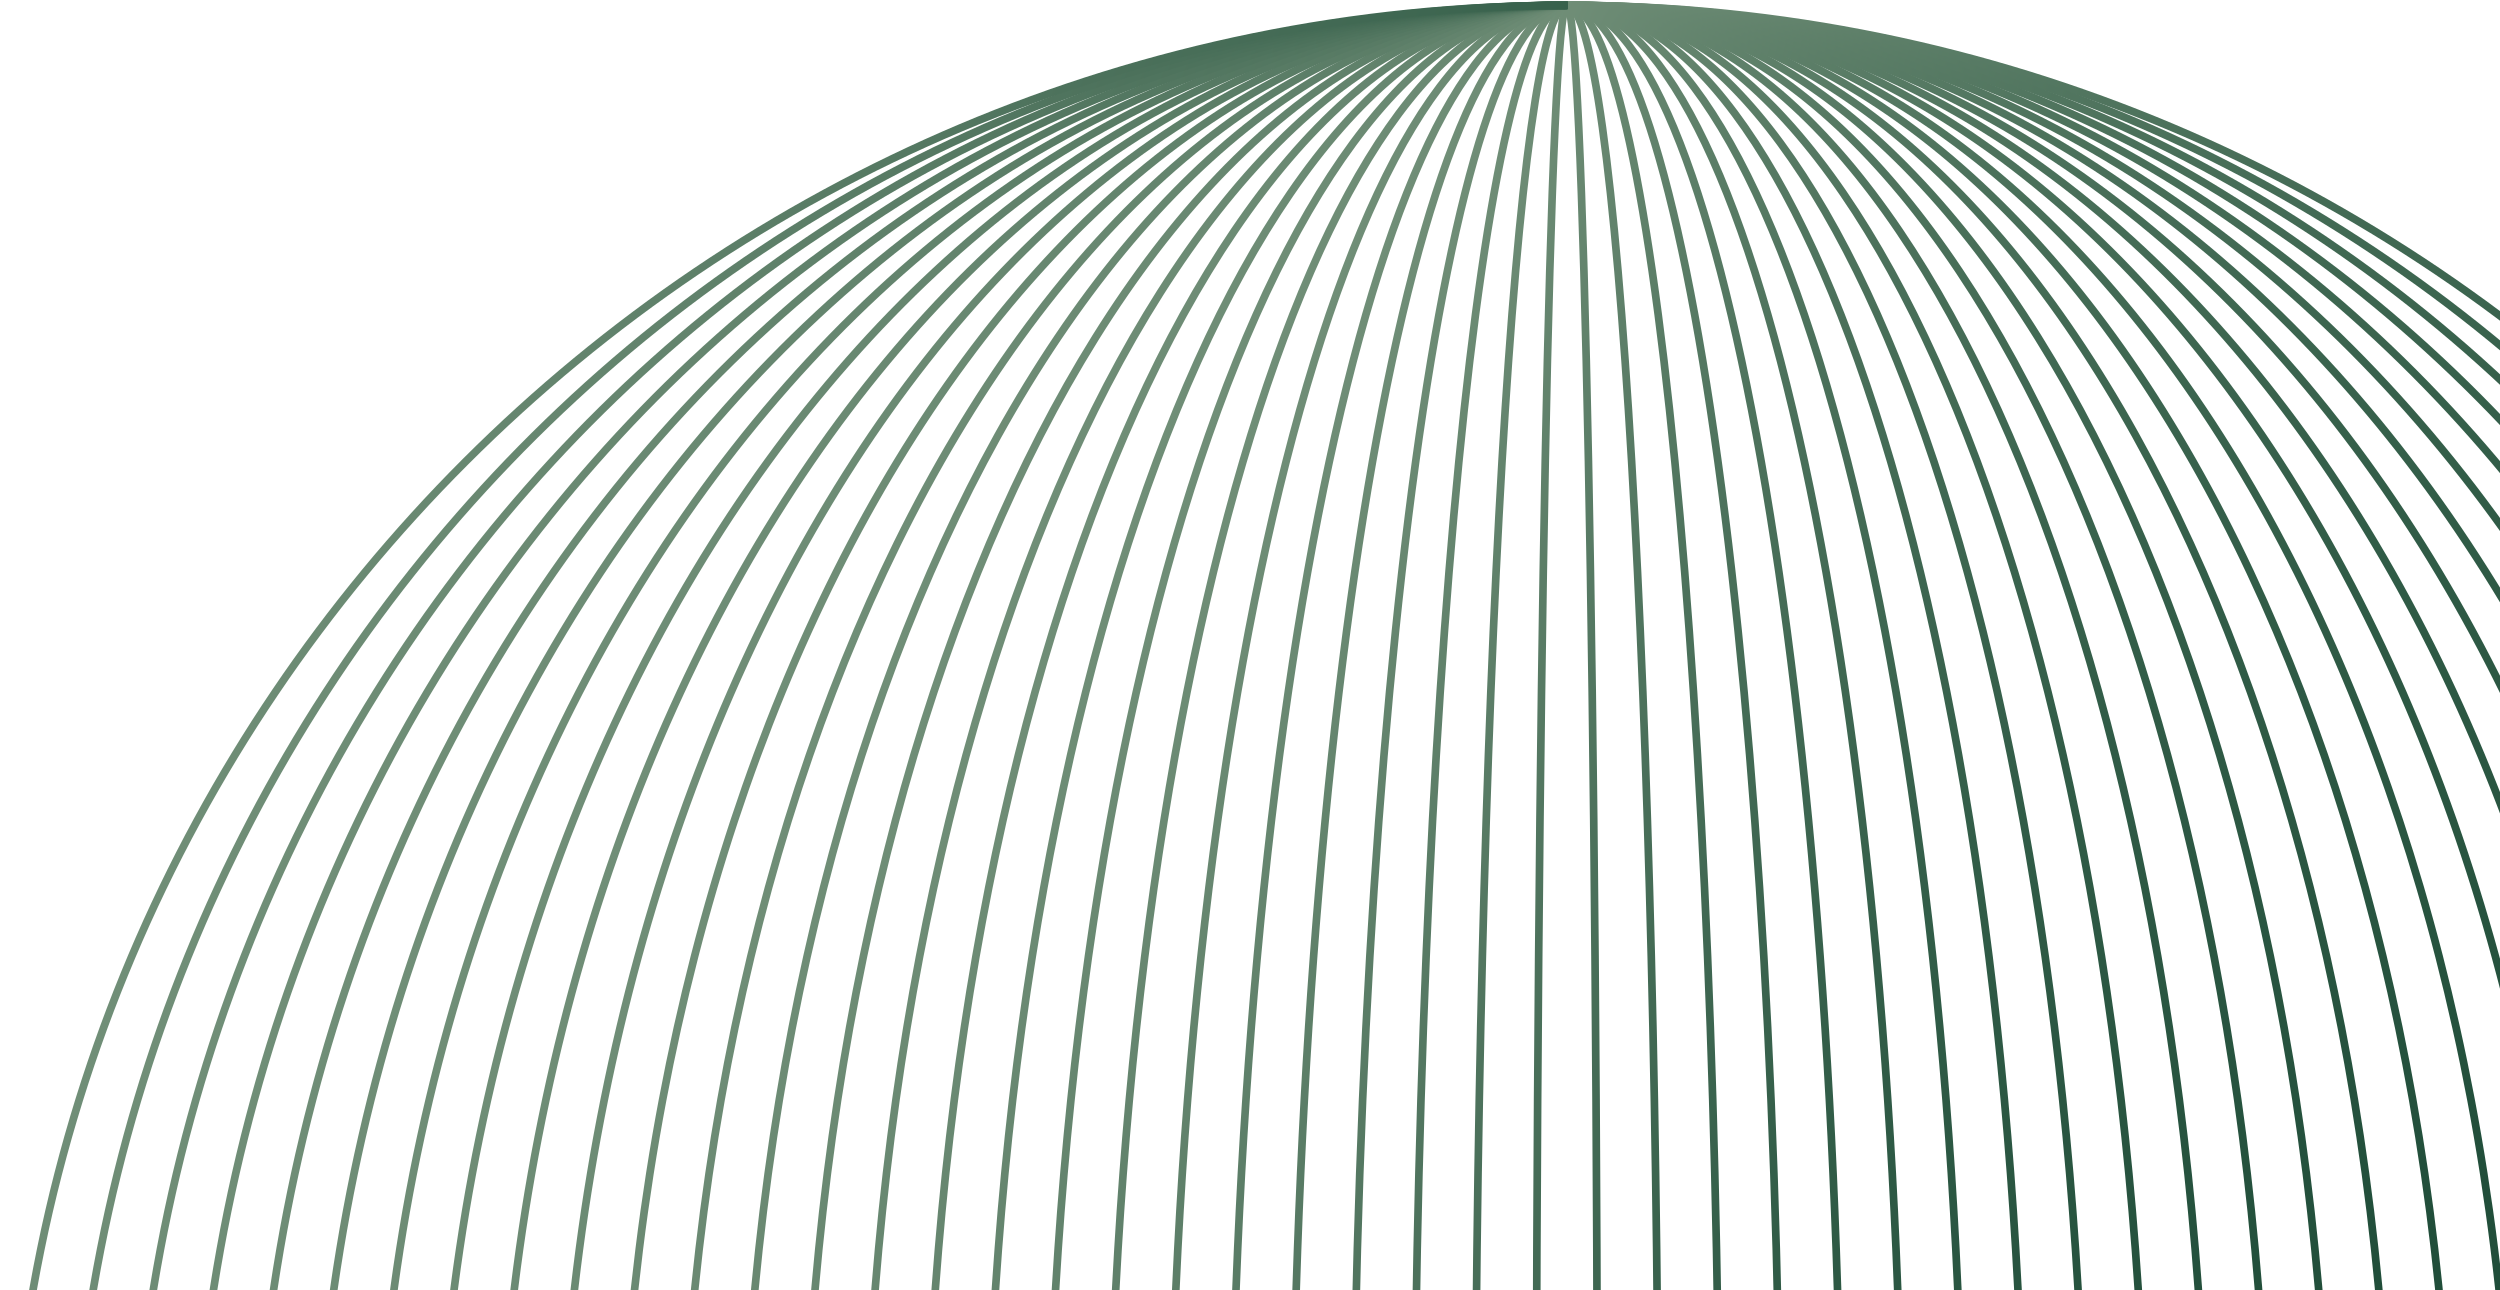 <svg width="651" height="336" viewBox="0 0 651 336" fill="none" xmlns="http://www.w3.org/2000/svg">
<g clip-path="url(#clip0_143_4285)">
<g clip-path="url(#clip1_143_4285)">
<path d="M407.805 1.383C631.934 1.383 813.615 182.991 813.615 407.009C813.615 631.028 631.934 812.636 407.805 812.636" stroke="url(#paint0_linear_143_4285)" stroke-width="2" stroke-miterlimit="10"/>
<path d="M407.824 1.383C623.158 1.383 797.722 182.991 797.722 407.009C797.722 631.028 623.158 812.636 407.824 812.636" stroke="url(#paint1_linear_143_4285)" stroke-width="2" stroke-miterlimit="10"/>
<path d="M407.824 1.383C614.362 1.383 781.809 182.991 781.809 407.009C781.809 631.028 614.362 812.636 407.824 812.636" stroke="url(#paint2_linear_143_4285)" stroke-width="2" stroke-miterlimit="10"/>
<path d="M407.844 1.383C605.605 1.383 765.915 182.991 765.915 407.009C765.915 631.028 605.605 812.636 407.844 812.636" stroke="url(#paint3_linear_143_4285)" stroke-width="2" stroke-miterlimit="10"/>
<path d="M407.844 1.383C596.809 1.383 750.002 182.991 750.002 407.009C750.002 631.028 596.809 812.636 407.844 812.636" stroke="url(#paint4_linear_143_4285)" stroke-width="2" stroke-miterlimit="10"/>
<path d="M407.844 1.383C588.013 1.383 734.089 182.991 734.089 407.009C734.089 631.028 588.032 812.636 407.844 812.636" stroke="url(#paint5_linear_143_4285)" stroke-width="2" stroke-miterlimit="10"/>
<path d="M407.863 1.383C579.256 1.383 718.196 182.991 718.196 407.009C718.196 631.028 579.256 812.636 407.863 812.636" stroke="url(#paint6_linear_143_4285)" stroke-width="2" stroke-miterlimit="10"/>
<path d="M407.863 1.383C570.46 1.383 702.283 182.991 702.283 407.009C702.283 631.028 570.479 812.636 407.863 812.636" stroke="url(#paint7_linear_143_4285)" stroke-width="2" stroke-miterlimit="10"/>
<path d="M407.879 1.383C561.681 1.383 686.385 182.991 686.385 407.009C686.385 631.028 561.699 812.636 407.879 812.636" stroke="url(#paint8_linear_143_4285)" stroke-width="2" stroke-miterlimit="10"/>
<path d="M407.879 1.383C552.903 1.383 670.454 182.991 670.454 407.009C670.454 631.028 552.885 812.636 407.879 812.636" stroke="url(#paint9_linear_143_4285)" stroke-width="2" stroke-miterlimit="10"/>
<path d="M407.879 1.383C544.108 1.383 654.54 182.991 654.54 407.009C654.54 631.028 544.108 812.636 407.879 812.636" stroke="url(#paint10_linear_143_4285)" stroke-width="2" stroke-miterlimit="10"/>
<path d="M407.898 1.383C535.332 1.383 638.647 182.991 638.647 407.009C638.647 631.028 535.332 812.636 407.898 812.636" stroke="url(#paint11_linear_143_4285)" stroke-width="2" stroke-miterlimit="10"/>
<path d="M407.898 1.383C526.555 1.383 622.734 182.991 622.734 407.009C622.734 631.028 526.555 812.636 407.898 812.636" stroke="url(#paint12_linear_143_4285)" stroke-width="2" stroke-miterlimit="10"/>
<path d="M407.918 1.383C517.779 1.383 606.84 182.991 606.84 407.009C606.84 631.028 517.779 812.636 407.918 812.636" stroke="url(#paint13_linear_143_4285)" stroke-width="2" stroke-miterlimit="10"/>
<path d="M407.918 1.383C509.002 1.383 590.927 182.991 590.927 407.009C590.927 631.028 508.983 812.636 407.918 812.636" stroke="url(#paint14_linear_143_4285)" stroke-width="2" stroke-miterlimit="10"/>
<path d="M407.918 1.383C500.206 1.383 575.014 182.991 575.014 407.009C575.014 631.028 500.206 812.636 407.918 812.636" stroke="url(#paint15_linear_143_4285)" stroke-width="2" stroke-miterlimit="10"/>
<path d="M407.934 1.383C491.426 1.383 559.117 182.991 559.117 407.009C559.117 631.028 491.426 812.636 407.934 812.636" stroke="url(#paint16_linear_143_4285)" stroke-width="2" stroke-miterlimit="10"/>
<path d="M407.934 1.383C482.649 1.383 543.204 182.991 543.204 407.009C543.204 631.028 482.649 812.636 407.934 812.636" stroke="url(#paint17_linear_143_4285)" stroke-width="2" stroke-miterlimit="10"/>
<path d="M407.953 1.383C473.873 1.383 527.31 182.991 527.31 407.009C527.31 631.028 473.873 812.636 407.953 812.636" stroke="url(#paint18_linear_143_4285)" stroke-width="2" stroke-miterlimit="10"/>
<path d="M407.953 1.383C465.078 1.383 511.397 182.991 511.397 407.009C511.397 631.028 465.078 812.636 407.953 812.636" stroke="url(#paint19_linear_143_4285)" stroke-width="2" stroke-miterlimit="10"/>
<path d="M407.973 1.383C456.32 1.383 495.504 182.991 495.504 407.009C495.504 631.028 456.32 812.636 407.973 812.636" stroke="url(#paint20_linear_143_4285)" stroke-width="2" stroke-miterlimit="10"/>
<path d="M407.973 1.383C447.525 1.383 479.591 182.991 479.591 407.009C479.591 631.028 447.525 812.636 407.973 812.636" stroke="url(#paint21_linear_143_4285)" stroke-width="2" stroke-miterlimit="10"/>
<path d="M407.973 1.383C438.729 1.383 463.678 182.991 463.678 407.009C463.678 631.028 438.748 812.636 407.973 812.636" stroke="url(#paint22_linear_143_4285)" stroke-width="2" stroke-miterlimit="10"/>
<path d="M407.992 1.383C429.972 1.383 447.784 182.991 447.784 407.009C447.784 631.028 429.972 812.636 407.992 812.636" stroke="url(#paint23_linear_143_4285)" stroke-width="2" stroke-miterlimit="10"/>
<path d="M407.992 1.383C421.176 1.383 431.871 182.991 431.871 407.009C431.871 631.028 421.176 812.636 407.992 812.636" stroke="url(#paint24_linear_143_4285)" stroke-width="2" stroke-miterlimit="10"/>
<path d="M408.008 1.383C412.396 1.383 415.974 182.991 415.974 407.009C415.974 631.028 412.415 812.636 408.008 812.636" stroke="url(#paint25_linear_143_4285)" stroke-width="2" stroke-miterlimit="10"/>
<path d="M408.009 1.383C403.62 1.383 400.043 182.991 400.043 407.009C400.043 631.028 403.602 812.636 408.009 812.636" stroke="url(#paint26_linear_143_4285)" stroke-width="2" stroke-miterlimit="10"/>
<path d="M408.008 1.383C394.824 1.383 384.129 182.991 384.129 407.009C384.129 631.028 394.824 812.636 408.008 812.636" stroke="url(#paint27_linear_143_4285)" stroke-width="2" stroke-miterlimit="10"/>
<path d="M408.026 1.383C386.047 1.383 368.234 182.991 368.234 407.009C368.234 631.028 386.047 812.636 408.026 812.636" stroke="url(#paint28_linear_143_4285)" stroke-width="2" stroke-miterlimit="10"/>
<path d="M408.029 1.383C377.273 1.383 352.324 182.991 352.324 407.009C352.324 631.028 377.254 812.636 408.029 812.636" stroke="url(#paint29_linear_143_4285)" stroke-width="2" stroke-miterlimit="10"/>
<path d="M408.048 1.383C368.496 1.383 336.43 182.991 336.43 407.009C336.43 631.028 368.496 812.636 408.048 812.636" stroke="url(#paint30_linear_143_4285)" stroke-width="2" stroke-miterlimit="10"/>
<path d="M408.047 1.383C359.699 1.383 320.516 182.991 320.516 407.009C320.516 631.028 359.699 812.636 408.047 812.636" stroke="url(#paint31_linear_143_4285)" stroke-width="2" stroke-miterlimit="10"/>
<path d="M408.046 1.383C350.921 1.383 304.602 182.991 304.602 407.009C304.602 631.028 350.921 812.636 408.046 812.636" stroke="url(#paint32_linear_143_4285)" stroke-width="2" stroke-miterlimit="10"/>
<path d="M408.064 1.383C342.144 1.383 288.707 182.991 288.707 407.009C288.707 631.028 342.144 812.636 408.064 812.636" stroke="url(#paint33_linear_143_4285)" stroke-width="2" stroke-miterlimit="10"/>
<path d="M408.063 1.383C333.347 1.383 272.793 182.991 272.793 407.009C272.793 631.028 333.347 812.636 408.063 812.636" stroke="url(#paint34_linear_143_4285)" stroke-width="2" stroke-miterlimit="10"/>
<path d="M408.082 1.383C324.589 1.383 256.898 182.991 256.898 407.009C256.898 631.028 324.589 812.636 408.082 812.636" stroke="url(#paint35_linear_143_4285)" stroke-width="2" stroke-miterlimit="10"/>
<path d="M408.085 1.383C315.796 1.383 240.988 182.991 240.988 407.009C240.988 631.028 315.796 812.636 408.085 812.636" stroke="url(#paint36_linear_143_4285)" stroke-width="2" stroke-miterlimit="10"/>
<path d="M408.084 1.383C307 1.383 225.074 182.991 225.074 407.009C225.074 631.028 307.018 812.636 408.084 812.636" stroke="url(#paint37_linear_143_4285)" stroke-width="2" stroke-miterlimit="10"/>
<path d="M408.102 1.383C298.241 1.383 209.18 182.991 209.18 407.009C209.18 631.028 298.241 812.636 408.102 812.636" stroke="url(#paint38_linear_143_4285)" stroke-width="2" stroke-miterlimit="10"/>
<path d="M408.101 1.383C289.445 1.383 193.266 182.991 193.266 407.009C193.266 631.028 289.445 812.636 408.101 812.636" stroke="url(#paint39_linear_143_4285)" stroke-width="2" stroke-miterlimit="10"/>
<path d="M408.12 1.383C280.686 1.383 177.371 182.991 177.371 407.009C177.371 631.028 280.686 812.636 408.12 812.636" stroke="url(#paint40_linear_143_4285)" stroke-width="2" stroke-miterlimit="10"/>
<path d="M408.119 1.383C271.89 1.383 161.457 182.991 161.457 407.009C161.457 631.028 271.89 812.636 408.119 812.636" stroke="url(#paint41_linear_143_4285)" stroke-width="2" stroke-miterlimit="10"/>
<path d="M408.122 1.383C263.097 1.383 145.547 182.991 145.547 407.009C145.547 631.028 263.115 812.636 408.122 812.636" stroke="url(#paint42_linear_143_4285)" stroke-width="2" stroke-miterlimit="10"/>
<path d="M408.139 1.383C254.337 1.383 129.633 182.991 129.633 407.009C129.633 631.028 254.319 812.636 408.139 812.636" stroke="url(#paint43_linear_143_4285)" stroke-width="2" stroke-miterlimit="10"/>
<path d="M408.138 1.383C245.541 1.383 113.719 182.991 113.719 407.009C113.719 631.028 245.522 812.636 408.138 812.636" stroke="url(#paint44_linear_143_4285)" stroke-width="2" stroke-miterlimit="10"/>
<path d="M408.157 1.383C236.764 1.383 97.824 182.991 97.824 407.009C97.824 631.028 236.764 812.636 408.157 812.636" stroke="url(#paint45_linear_143_4285)" stroke-width="2" stroke-miterlimit="10"/>
<path d="M408.155 1.383C227.986 1.383 81.91 182.991 81.91 407.009C81.91 631.028 227.967 812.636 408.155 812.636" stroke="url(#paint46_linear_143_4285)" stroke-width="2" stroke-miterlimit="10"/>
<path d="M408.158 1.383C219.193 1.383 66 182.991 66 407.009C66 631.028 219.193 812.636 408.158 812.636" stroke="url(#paint47_linear_143_4285)" stroke-width="2" stroke-miterlimit="10"/>
<path d="M408.177 1.383C210.416 1.383 50.105 182.991 50.105 407.009C50.105 631.028 210.416 812.636 408.177 812.636" stroke="url(#paint48_linear_143_4285)" stroke-width="2" stroke-miterlimit="10"/>
<path d="M408.176 1.383C201.638 1.383 34.191 182.991 34.191 407.009C34.191 631.028 201.638 812.636 408.176 812.636" stroke="url(#paint49_linear_143_4285)" stroke-width="2" stroke-miterlimit="10"/>
<path d="M408.194 1.383C192.861 1.383 18.297 182.991 18.297 407.009C18.297 631.028 192.861 812.636 408.194 812.636" stroke="url(#paint50_linear_143_4285)" stroke-width="2" stroke-miterlimit="10"/>
<path d="M408.193 1.383C184.065 1.383 2.383 182.991 2.383 407.009C2.383 631.028 184.065 812.636 408.193 812.636" stroke="url(#paint51_linear_143_4285)" stroke-width="2" stroke-miterlimit="10"/>
</g>
</g>
<defs>
<linearGradient id="paint0_linear_143_4285" x1="281.219" y1="347.801" x2="794.752" y2="534.701" gradientUnits="userSpaceOnUse">
<stop stop-color="#708E77"/>
<stop offset="0.28" stop-color="#4D725C"/>
<stop offset="0.56" stop-color="#315C47"/>
<stop offset="0.81" stop-color="#214E3A"/>
<stop offset="1" stop-color="#1B4A36"/>
</linearGradient>
<linearGradient id="paint1_linear_143_4285" x1="280.925" y1="348.668" x2="781.274" y2="530.773" gradientUnits="userSpaceOnUse">
<stop stop-color="#708E77"/>
<stop offset="0.28" stop-color="#4D725C"/>
<stop offset="0.56" stop-color="#315C47"/>
<stop offset="0.81" stop-color="#214E3A"/>
<stop offset="1" stop-color="#1B4A36"/>
</linearGradient>
<linearGradient id="paint2_linear_143_4285" x1="280.63" y1="349.497" x2="767.869" y2="526.827" gradientUnits="userSpaceOnUse">
<stop stop-color="#708E77"/>
<stop offset="0.28" stop-color="#4D725C"/>
<stop offset="0.56" stop-color="#315C47"/>
<stop offset="0.81" stop-color="#214E3A"/>
<stop offset="1" stop-color="#1B4A36"/>
</linearGradient>
<linearGradient id="paint3_linear_143_4285" x1="280.336" y1="350.29" x2="754.538" y2="522.881" gradientUnits="userSpaceOnUse">
<stop stop-color="#708E77"/>
<stop offset="0.28" stop-color="#4D725C"/>
<stop offset="0.56" stop-color="#315C47"/>
<stop offset="0.81" stop-color="#214E3A"/>
<stop offset="1" stop-color="#1B4A36"/>
</linearGradient>
<linearGradient id="paint4_linear_143_4285" x1="280.078" y1="351.046" x2="741.317" y2="518.936" gradientUnits="userSpaceOnUse">
<stop stop-color="#708E77"/>
<stop offset="0.28" stop-color="#4D725C"/>
<stop offset="0.56" stop-color="#315C47"/>
<stop offset="0.81" stop-color="#214E3A"/>
<stop offset="1" stop-color="#1B4A36"/>
</linearGradient>
<linearGradient id="paint5_linear_143_4285" x1="279.82" y1="351.784" x2="728.207" y2="514.989" gradientUnits="userSpaceOnUse">
<stop stop-color="#708E77"/>
<stop offset="0.28" stop-color="#4D725C"/>
<stop offset="0.56" stop-color="#315C47"/>
<stop offset="0.81" stop-color="#214E3A"/>
<stop offset="1" stop-color="#1B4A36"/>
</linearGradient>
<linearGradient id="paint6_linear_143_4285" x1="279.563" y1="352.503" x2="715.19" y2="511.044" gradientUnits="userSpaceOnUse">
<stop stop-color="#708E77"/>
<stop offset="0.28" stop-color="#4D725C"/>
<stop offset="0.56" stop-color="#315C47"/>
<stop offset="0.81" stop-color="#214E3A"/>
<stop offset="1" stop-color="#1B4A36"/>
</linearGradient>
<linearGradient id="paint7_linear_143_4285" x1="279.323" y1="353.167" x2="702.319" y2="507.116" gradientUnits="userSpaceOnUse">
<stop stop-color="#708E77"/>
<stop offset="0.28" stop-color="#4D725C"/>
<stop offset="0.56" stop-color="#315C47"/>
<stop offset="0.81" stop-color="#214E3A"/>
<stop offset="1" stop-color="#1B4A36"/>
</linearGradient>
<linearGradient id="paint8_linear_143_4285" x1="279.099" y1="353.812" x2="689.594" y2="503.207" gradientUnits="userSpaceOnUse">
<stop stop-color="#708E77"/>
<stop offset="0.28" stop-color="#4D725C"/>
<stop offset="0.56" stop-color="#315C47"/>
<stop offset="0.81" stop-color="#214E3A"/>
<stop offset="1" stop-color="#1B4A36"/>
</linearGradient>
<linearGradient id="paint9_linear_143_4285" x1="278.878" y1="354.402" x2="677.036" y2="499.335" gradientUnits="userSpaceOnUse">
<stop stop-color="#708E77"/>
<stop offset="0.28" stop-color="#4D725C"/>
<stop offset="0.56" stop-color="#315C47"/>
<stop offset="0.81" stop-color="#214E3A"/>
<stop offset="1" stop-color="#1B4A36"/>
</linearGradient>
<linearGradient id="paint10_linear_143_4285" x1="278.694" y1="354.974" x2="664.682" y2="495.462" gradientUnits="userSpaceOnUse">
<stop stop-color="#708E77"/>
<stop offset="0.28" stop-color="#4D725C"/>
<stop offset="0.56" stop-color="#315C47"/>
<stop offset="0.81" stop-color="#214E3A"/>
<stop offset="1" stop-color="#1B4A36"/>
</linearGradient>
<linearGradient id="paint11_linear_143_4285" x1="278.492" y1="355.527" x2="652.532" y2="491.664" gradientUnits="userSpaceOnUse">
<stop stop-color="#708E77"/>
<stop offset="0.28" stop-color="#4D725C"/>
<stop offset="0.56" stop-color="#315C47"/>
<stop offset="0.81" stop-color="#214E3A"/>
<stop offset="1" stop-color="#1B4A36"/>
</linearGradient>
<linearGradient id="paint12_linear_143_4285" x1="278.326" y1="356.025" x2="640.638" y2="487.902" gradientUnits="userSpaceOnUse">
<stop stop-color="#708E77"/>
<stop offset="0.28" stop-color="#4D725C"/>
<stop offset="0.56" stop-color="#315C47"/>
<stop offset="0.81" stop-color="#214E3A"/>
<stop offset="1" stop-color="#1B4A36"/>
</linearGradient>
<linearGradient id="paint13_linear_143_4285" x1="278.161" y1="356.486" x2="629.023" y2="484.196" gradientUnits="userSpaceOnUse">
<stop stop-color="#708E77"/>
<stop offset="0.28" stop-color="#4D725C"/>
<stop offset="0.56" stop-color="#315C47"/>
<stop offset="0.81" stop-color="#214E3A"/>
<stop offset="1" stop-color="#1B4A36"/>
</linearGradient>
<linearGradient id="paint14_linear_143_4285" x1="278.014" y1="356.928" x2="617.756" y2="480.582" gradientUnits="userSpaceOnUse">
<stop stop-color="#708E77"/>
<stop offset="0.28" stop-color="#4D725C"/>
<stop offset="0.56" stop-color="#315C47"/>
<stop offset="0.81" stop-color="#214E3A"/>
<stop offset="1" stop-color="#1B4A36"/>
</linearGradient>
<linearGradient id="paint15_linear_143_4285" x1="277.866" y1="357.334" x2="606.877" y2="477.078" gradientUnits="userSpaceOnUse">
<stop stop-color="#708E77"/>
<stop offset="0.28" stop-color="#4D725C"/>
<stop offset="0.56" stop-color="#315C47"/>
<stop offset="0.81" stop-color="#214E3A"/>
<stop offset="1" stop-color="#1B4A36"/>
</linearGradient>
<linearGradient id="paint16_linear_143_4285" x1="277.734" y1="357.684" x2="596.438" y2="473.686" gradientUnits="userSpaceOnUse">
<stop stop-color="#708E77"/>
<stop offset="0.28" stop-color="#4D725C"/>
<stop offset="0.56" stop-color="#315C47"/>
<stop offset="0.81" stop-color="#214E3A"/>
<stop offset="1" stop-color="#1B4A36"/>
</linearGradient>
<linearGradient id="paint17_linear_143_4285" x1="277.624" y1="358.016" x2="586.554" y2="470.459" gradientUnits="userSpaceOnUse">
<stop stop-color="#708E77"/>
<stop offset="0.28" stop-color="#4D725C"/>
<stop offset="0.56" stop-color="#315C47"/>
<stop offset="0.81" stop-color="#214E3A"/>
<stop offset="1" stop-color="#1B4A36"/>
</linearGradient>
<linearGradient id="paint18_linear_143_4285" x1="277.532" y1="358.311" x2="577.281" y2="467.416" gradientUnits="userSpaceOnUse">
<stop stop-color="#708E77"/>
<stop offset="0.28" stop-color="#4D725C"/>
<stop offset="0.56" stop-color="#315C47"/>
<stop offset="0.81" stop-color="#214E3A"/>
<stop offset="1" stop-color="#1B4A36"/>
</linearGradient>
<linearGradient id="paint19_linear_143_4285" x1="277.44" y1="358.569" x2="568.743" y2="464.595" gradientUnits="userSpaceOnUse">
<stop stop-color="#708E77"/>
<stop offset="0.28" stop-color="#4D725C"/>
<stop offset="0.56" stop-color="#315C47"/>
<stop offset="0.81" stop-color="#214E3A"/>
<stop offset="1" stop-color="#1B4A36"/>
</linearGradient>
<linearGradient id="paint20_linear_143_4285" x1="277.368" y1="358.791" x2="561.055" y2="462.05" gradientUnits="userSpaceOnUse">
<stop stop-color="#708E77"/>
<stop offset="0.28" stop-color="#4D725C"/>
<stop offset="0.56" stop-color="#315C47"/>
<stop offset="0.81" stop-color="#214E3A"/>
<stop offset="1" stop-color="#1B4A36"/>
</linearGradient>
<linearGradient id="paint21_linear_143_4285" x1="277.312" y1="358.975" x2="554.343" y2="459.819" gradientUnits="userSpaceOnUse">
<stop stop-color="#708E77"/>
<stop offset="0.28" stop-color="#4D725C"/>
<stop offset="0.56" stop-color="#315C47"/>
<stop offset="0.81" stop-color="#214E3A"/>
<stop offset="1" stop-color="#1B4A36"/>
</linearGradient>
<linearGradient id="paint22_linear_143_4285" x1="277.275" y1="359.123" x2="548.738" y2="457.938" gradientUnits="userSpaceOnUse">
<stop stop-color="#708E77"/>
<stop offset="0.28" stop-color="#4D725C"/>
<stop offset="0.56" stop-color="#315C47"/>
<stop offset="0.81" stop-color="#214E3A"/>
<stop offset="1" stop-color="#1B4A36"/>
</linearGradient>
<linearGradient id="paint23_linear_143_4285" x1="277.24" y1="359.233" x2="544.387" y2="456.482" gradientUnits="userSpaceOnUse">
<stop stop-color="#708E77"/>
<stop offset="0.28" stop-color="#4D725C"/>
<stop offset="0.56" stop-color="#315C47"/>
<stop offset="0.81" stop-color="#214E3A"/>
<stop offset="1" stop-color="#1B4A36"/>
</linearGradient>
<linearGradient id="paint24_linear_143_4285" x1="277.221" y1="359.307" x2="541.4" y2="455.468" gradientUnits="userSpaceOnUse">
<stop stop-color="#708E77"/>
<stop offset="0.28" stop-color="#4D725C"/>
<stop offset="0.56" stop-color="#315C47"/>
<stop offset="0.81" stop-color="#214E3A"/>
<stop offset="1" stop-color="#1B4A36"/>
</linearGradient>
<linearGradient id="paint25_linear_143_4285" x1="277.2" y1="359.344" x2="539.867" y2="454.952" gradientUnits="userSpaceOnUse">
<stop stop-color="#708E77"/>
<stop offset="0.28" stop-color="#4D725C"/>
<stop offset="0.56" stop-color="#315C47"/>
<stop offset="0.81" stop-color="#214E3A"/>
<stop offset="1" stop-color="#1B4A36"/>
</linearGradient>
<linearGradient id="paint26_linear_143_4285" x1="276.132" y1="359.049" x2="538.798" y2="454.656" gradientUnits="userSpaceOnUse">
<stop stop-color="#708E77"/>
<stop offset="0.28" stop-color="#4D725C"/>
<stop offset="0.56" stop-color="#315C47"/>
<stop offset="0.81" stop-color="#214E3A"/>
<stop offset="1" stop-color="#1B4A36"/>
</linearGradient>
<linearGradient id="paint27_linear_143_4285" x1="274.6" y1="358.533" x2="538.797" y2="454.693" gradientUnits="userSpaceOnUse">
<stop stop-color="#708E77"/>
<stop offset="0.28" stop-color="#4D725C"/>
<stop offset="0.56" stop-color="#315C47"/>
<stop offset="0.81" stop-color="#214E3A"/>
<stop offset="1" stop-color="#1B4A36"/>
</linearGradient>
<linearGradient id="paint28_linear_143_4285" x1="271.613" y1="357.537" x2="538.779" y2="454.767" gradientUnits="userSpaceOnUse">
<stop stop-color="#708E77"/>
<stop offset="0.28" stop-color="#4D725C"/>
<stop offset="0.56" stop-color="#315C47"/>
<stop offset="0.81" stop-color="#214E3A"/>
<stop offset="1" stop-color="#1B4A36"/>
</linearGradient>
<linearGradient id="paint29_linear_143_4285" x1="267.264" y1="356.08" x2="538.745" y2="454.878" gradientUnits="userSpaceOnUse">
<stop stop-color="#708E77"/>
<stop offset="0.28" stop-color="#4D725C"/>
<stop offset="0.56" stop-color="#315C47"/>
<stop offset="0.81" stop-color="#214E3A"/>
<stop offset="1" stop-color="#1B4A36"/>
</linearGradient>
<linearGradient id="paint30_linear_143_4285" x1="261.659" y1="354.199" x2="538.69" y2="455.025" gradientUnits="userSpaceOnUse">
<stop stop-color="#708E77"/>
<stop offset="0.28" stop-color="#4D725C"/>
<stop offset="0.56" stop-color="#315C47"/>
<stop offset="0.81" stop-color="#214E3A"/>
<stop offset="1" stop-color="#1B4A36"/>
</linearGradient>
<linearGradient id="paint31_linear_143_4285" x1="254.946" y1="351.968" x2="538.633" y2="455.21" gradientUnits="userSpaceOnUse">
<stop stop-color="#708E77"/>
<stop offset="0.28" stop-color="#4D725C"/>
<stop offset="0.56" stop-color="#315C47"/>
<stop offset="0.81" stop-color="#214E3A"/>
<stop offset="1" stop-color="#1B4A36"/>
</linearGradient>
<linearGradient id="paint32_linear_143_4285" x1="247.256" y1="349.405" x2="538.559" y2="455.431" gradientUnits="userSpaceOnUse">
<stop stop-color="#708E77"/>
<stop offset="0.28" stop-color="#4D725C"/>
<stop offset="0.56" stop-color="#315C47"/>
<stop offset="0.81" stop-color="#214E3A"/>
<stop offset="1" stop-color="#1B4A36"/>
</linearGradient>
<linearGradient id="paint33_linear_143_4285" x1="238.718" y1="346.584" x2="538.466" y2="455.689" gradientUnits="userSpaceOnUse">
<stop stop-color="#708E77"/>
<stop offset="0.28" stop-color="#4D725C"/>
<stop offset="0.56" stop-color="#315C47"/>
<stop offset="0.81" stop-color="#214E3A"/>
<stop offset="1" stop-color="#1B4A36"/>
</linearGradient>
<linearGradient id="paint34_linear_143_4285" x1="229.461" y1="343.541" x2="538.373" y2="455.984" gradientUnits="userSpaceOnUse">
<stop stop-color="#708E77"/>
<stop offset="0.28" stop-color="#4D725C"/>
<stop offset="0.56" stop-color="#315C47"/>
<stop offset="0.81" stop-color="#214E3A"/>
<stop offset="1" stop-color="#1B4A36"/>
</linearGradient>
<linearGradient id="paint35_linear_143_4285" x1="219.559" y1="340.315" x2="538.263" y2="456.316" gradientUnits="userSpaceOnUse">
<stop stop-color="#708E77"/>
<stop offset="0.28" stop-color="#4D725C"/>
<stop offset="0.56" stop-color="#315C47"/>
<stop offset="0.81" stop-color="#214E3A"/>
<stop offset="1" stop-color="#1B4A36"/>
</linearGradient>
<linearGradient id="paint36_linear_143_4285" x1="209.144" y1="336.94" x2="538.137" y2="456.685" gradientUnits="userSpaceOnUse">
<stop stop-color="#708E77"/>
<stop offset="0.28" stop-color="#4D725C"/>
<stop offset="0.56" stop-color="#315C47"/>
<stop offset="0.81" stop-color="#214E3A"/>
<stop offset="1" stop-color="#1B4A36"/>
</linearGradient>
<linearGradient id="paint37_linear_143_4285" x1="198.264" y1="333.418" x2="538.006" y2="457.072" gradientUnits="userSpaceOnUse">
<stop stop-color="#708E77"/>
<stop offset="0.28" stop-color="#4D725C"/>
<stop offset="0.56" stop-color="#315C47"/>
<stop offset="0.81" stop-color="#214E3A"/>
<stop offset="1" stop-color="#1B4A36"/>
</linearGradient>
<linearGradient id="paint38_linear_143_4285" x1="186.979" y1="329.804" x2="537.859" y2="457.514" gradientUnits="userSpaceOnUse">
<stop stop-color="#708E77"/>
<stop offset="0.28" stop-color="#4D725C"/>
<stop offset="0.56" stop-color="#315C47"/>
<stop offset="0.81" stop-color="#214E3A"/>
<stop offset="1" stop-color="#1B4A36"/>
</linearGradient>
<linearGradient id="paint39_linear_143_4285" x1="175.38" y1="326.116" x2="537.692" y2="457.994" gradientUnits="userSpaceOnUse">
<stop stop-color="#708E77"/>
<stop offset="0.28" stop-color="#4D725C"/>
<stop offset="0.56" stop-color="#315C47"/>
<stop offset="0.81" stop-color="#214E3A"/>
<stop offset="1" stop-color="#1B4A36"/>
</linearGradient>
<linearGradient id="paint40_linear_143_4285" x1="163.468" y1="322.355" x2="537.508" y2="458.492" gradientUnits="userSpaceOnUse">
<stop stop-color="#708E77"/>
<stop offset="0.28" stop-color="#4D725C"/>
<stop offset="0.56" stop-color="#315C47"/>
<stop offset="0.81" stop-color="#214E3A"/>
<stop offset="1" stop-color="#1B4A36"/>
</linearGradient>
<linearGradient id="paint41_linear_143_4285" x1="151.334" y1="318.538" x2="537.322" y2="459.026" gradientUnits="userSpaceOnUse">
<stop stop-color="#708E77"/>
<stop offset="0.28" stop-color="#4D725C"/>
<stop offset="0.56" stop-color="#315C47"/>
<stop offset="0.81" stop-color="#214E3A"/>
<stop offset="1" stop-color="#1B4A36"/>
</linearGradient>
<linearGradient id="paint42_linear_143_4285" x1="138.964" y1="314.684" x2="537.122" y2="459.598" gradientUnits="userSpaceOnUse">
<stop stop-color="#708E77"/>
<stop offset="0.28" stop-color="#4D725C"/>
<stop offset="0.56" stop-color="#315C47"/>
<stop offset="0.81" stop-color="#214E3A"/>
<stop offset="1" stop-color="#1B4A36"/>
</linearGradient>
<linearGradient id="paint43_linear_143_4285" x1="126.406" y1="310.793" x2="536.9" y2="460.207" gradientUnits="userSpaceOnUse">
<stop stop-color="#708E77"/>
<stop offset="0.28" stop-color="#4D725C"/>
<stop offset="0.56" stop-color="#315C47"/>
<stop offset="0.81" stop-color="#214E3A"/>
<stop offset="1" stop-color="#1B4A36"/>
</linearGradient>
<linearGradient id="paint44_linear_143_4285" x1="113.682" y1="306.884" x2="536.678" y2="460.852" gradientUnits="userSpaceOnUse">
<stop stop-color="#708E77"/>
<stop offset="0.28" stop-color="#4D725C"/>
<stop offset="0.56" stop-color="#315C47"/>
<stop offset="0.81" stop-color="#214E3A"/>
<stop offset="1" stop-color="#1B4A36"/>
</linearGradient>
<linearGradient id="paint45_linear_143_4285" x1="100.811" y1="302.957" x2="536.438" y2="461.516" gradientUnits="userSpaceOnUse">
<stop stop-color="#708E77"/>
<stop offset="0.28" stop-color="#4D725C"/>
<stop offset="0.56" stop-color="#315C47"/>
<stop offset="0.81" stop-color="#214E3A"/>
<stop offset="1" stop-color="#1B4A36"/>
</linearGradient>
<linearGradient id="paint46_linear_143_4285" x1="87.811" y1="299.011" x2="536.198" y2="462.216" gradientUnits="userSpaceOnUse">
<stop stop-color="#708E77"/>
<stop offset="0.28" stop-color="#4D725C"/>
<stop offset="0.56" stop-color="#315C47"/>
<stop offset="0.81" stop-color="#214E3A"/>
<stop offset="1" stop-color="#1B4A36"/>
</linearGradient>
<linearGradient id="paint47_linear_143_4285" x1="74.685" y1="295.065" x2="535.942" y2="462.954" gradientUnits="userSpaceOnUse">
<stop stop-color="#708E77"/>
<stop offset="0.28" stop-color="#4D725C"/>
<stop offset="0.56" stop-color="#315C47"/>
<stop offset="0.81" stop-color="#214E3A"/>
<stop offset="1" stop-color="#1B4A36"/>
</linearGradient>
<linearGradient id="paint48_linear_143_4285" x1="61.464" y1="291.119" x2="535.666" y2="463.728" gradientUnits="userSpaceOnUse">
<stop stop-color="#708E77"/>
<stop offset="0.28" stop-color="#4D725C"/>
<stop offset="0.56" stop-color="#315C47"/>
<stop offset="0.81" stop-color="#214E3A"/>
<stop offset="1" stop-color="#1B4A36"/>
</linearGradient>
<linearGradient id="paint49_linear_143_4285" x1="48.15" y1="287.173" x2="535.388" y2="464.521" gradientUnits="userSpaceOnUse">
<stop stop-color="#708E77"/>
<stop offset="0.28" stop-color="#4D725C"/>
<stop offset="0.56" stop-color="#315C47"/>
<stop offset="0.81" stop-color="#214E3A"/>
<stop offset="1" stop-color="#1B4A36"/>
</linearGradient>
<linearGradient id="paint50_linear_143_4285" x1="34.745" y1="283.245" x2="535.093" y2="465.351" gradientUnits="userSpaceOnUse">
<stop stop-color="#708E77"/>
<stop offset="0.28" stop-color="#4D725C"/>
<stop offset="0.56" stop-color="#315C47"/>
<stop offset="0.81" stop-color="#214E3A"/>
<stop offset="1" stop-color="#1B4A36"/>
</linearGradient>
<linearGradient id="paint51_linear_143_4285" x1="21.246" y1="279.299" x2="534.779" y2="466.218" gradientUnits="userSpaceOnUse">
<stop stop-color="#708E77"/>
<stop offset="0.28" stop-color="#4D725C"/>
<stop offset="0.56" stop-color="#315C47"/>
<stop offset="0.81" stop-color="#214E3A"/>
<stop offset="1" stop-color="#1B4A36"/>
</linearGradient>
<clipPath id="clip0_143_4285">
<rect width="651" height="336" fill="white"/>
</clipPath>
<clipPath id="clip1_143_4285">
<rect width="814" height="814" fill="white" transform="translate(1)"/>
</clipPath>
</defs>
</svg>
